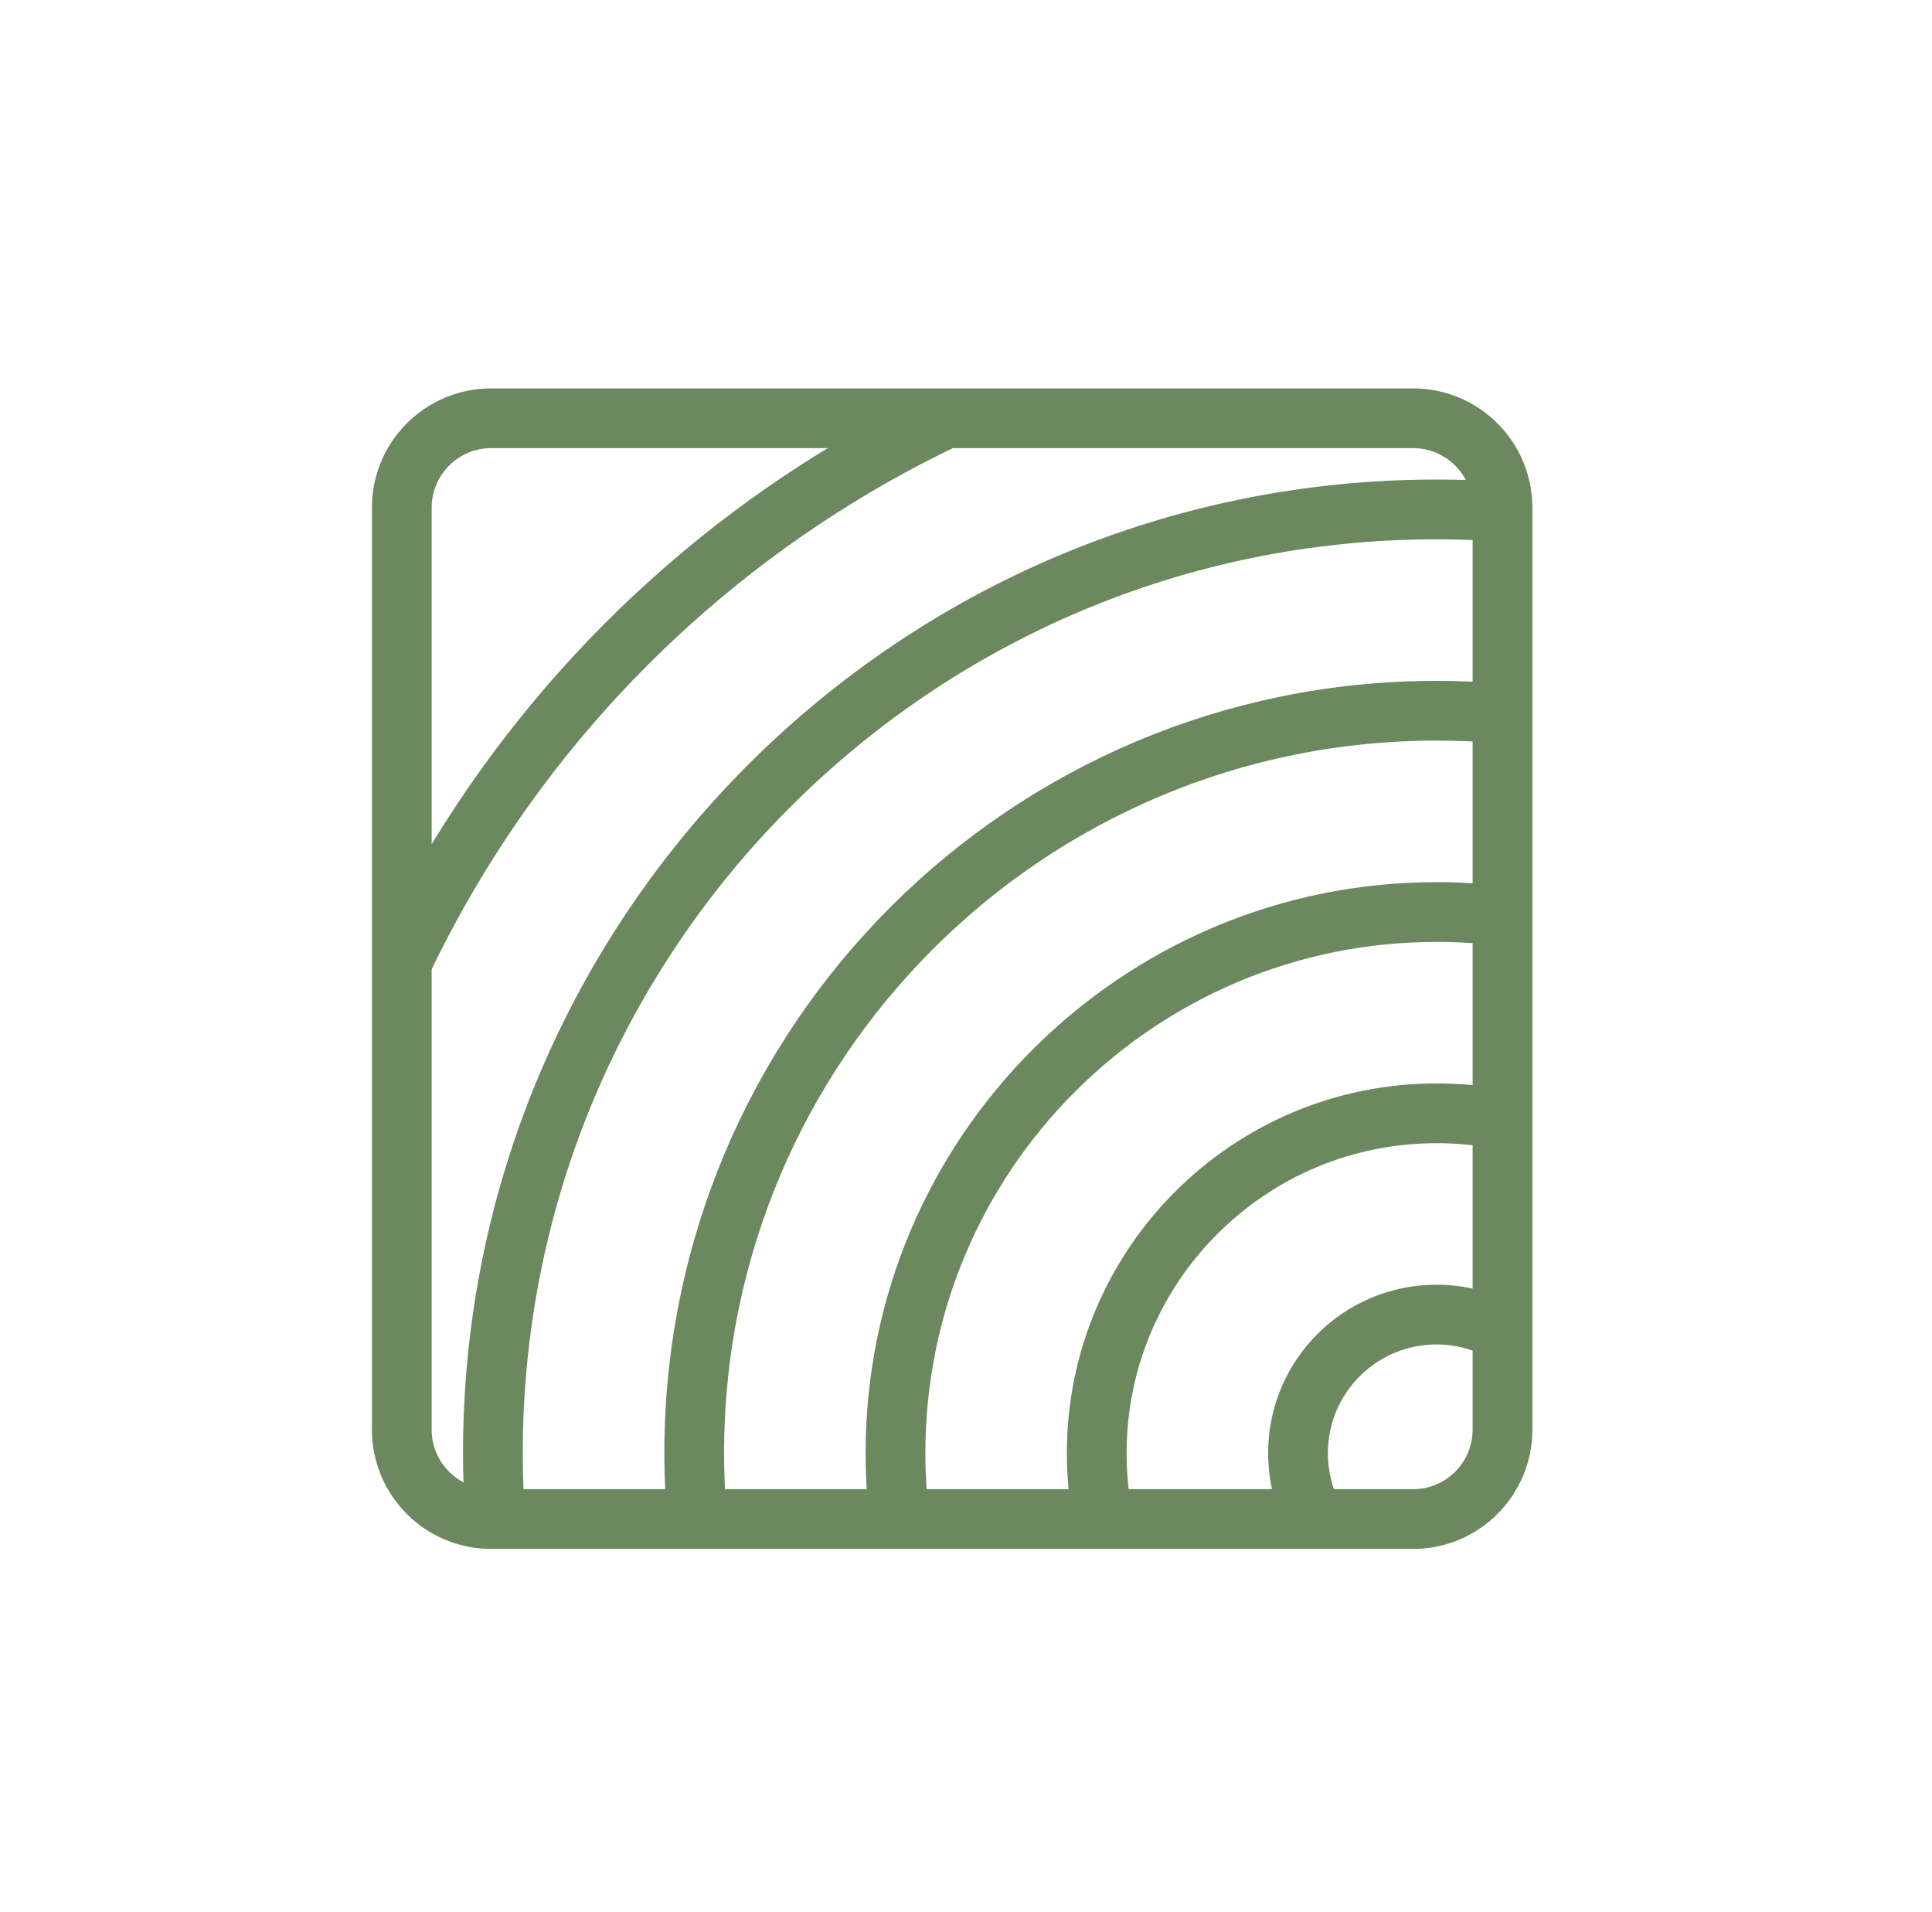 <svg width="97" height="96" viewBox="0 0 97 96" fill="none" xmlns="http://www.w3.org/2000/svg">
<path d="M20.173 48.319C21.053 46.465 22.034 44.659 23.111 42.906C28.924 33.444 37.399 25.796 47.494 21M24.862 76.263C24.787 75.162 24.747 74.058 24.747 72.951C24.747 46.786 45.958 25.576 72.122 25.576C73.126 25.576 74.122 25.608 75.11 25.669M34.998 76.263C34.903 75.163 34.855 74.058 34.855 72.951C34.855 52.368 51.541 35.682 72.124 35.682C73.24 35.682 74.344 35.731 75.436 35.827M45.158 76.263C45.026 75.165 44.96 74.059 44.96 72.951C44.96 57.949 57.122 45.788 72.124 45.788C73.244 45.788 74.35 45.855 75.436 45.987M55.382 76.263C55.17 75.172 55.064 74.064 55.064 72.951C55.064 63.529 62.7 55.893 72.122 55.893C73.254 55.893 74.363 56.002 75.434 56.214M66.023 76.263C65.799 75.885 65.621 75.483 65.49 75.063C65.278 74.379 65.169 73.668 65.169 72.951C65.169 69.111 68.282 65.998 72.122 65.998C73.32 65.998 74.45 66.302 75.434 66.837M70.949 76.263H24.659C22.181 76.263 20.173 74.254 20.173 71.776V25.486C20.173 23.009 22.181 21 24.659 21H70.949C73.427 21 75.436 23.009 75.436 25.486V71.776C75.434 74.254 73.425 76.263 70.949 76.263Z" stroke="#6C885E" stroke-width="3" stroke-miterlimit="10" stroke-linecap="round" stroke-linejoin="round"/>
</svg>
